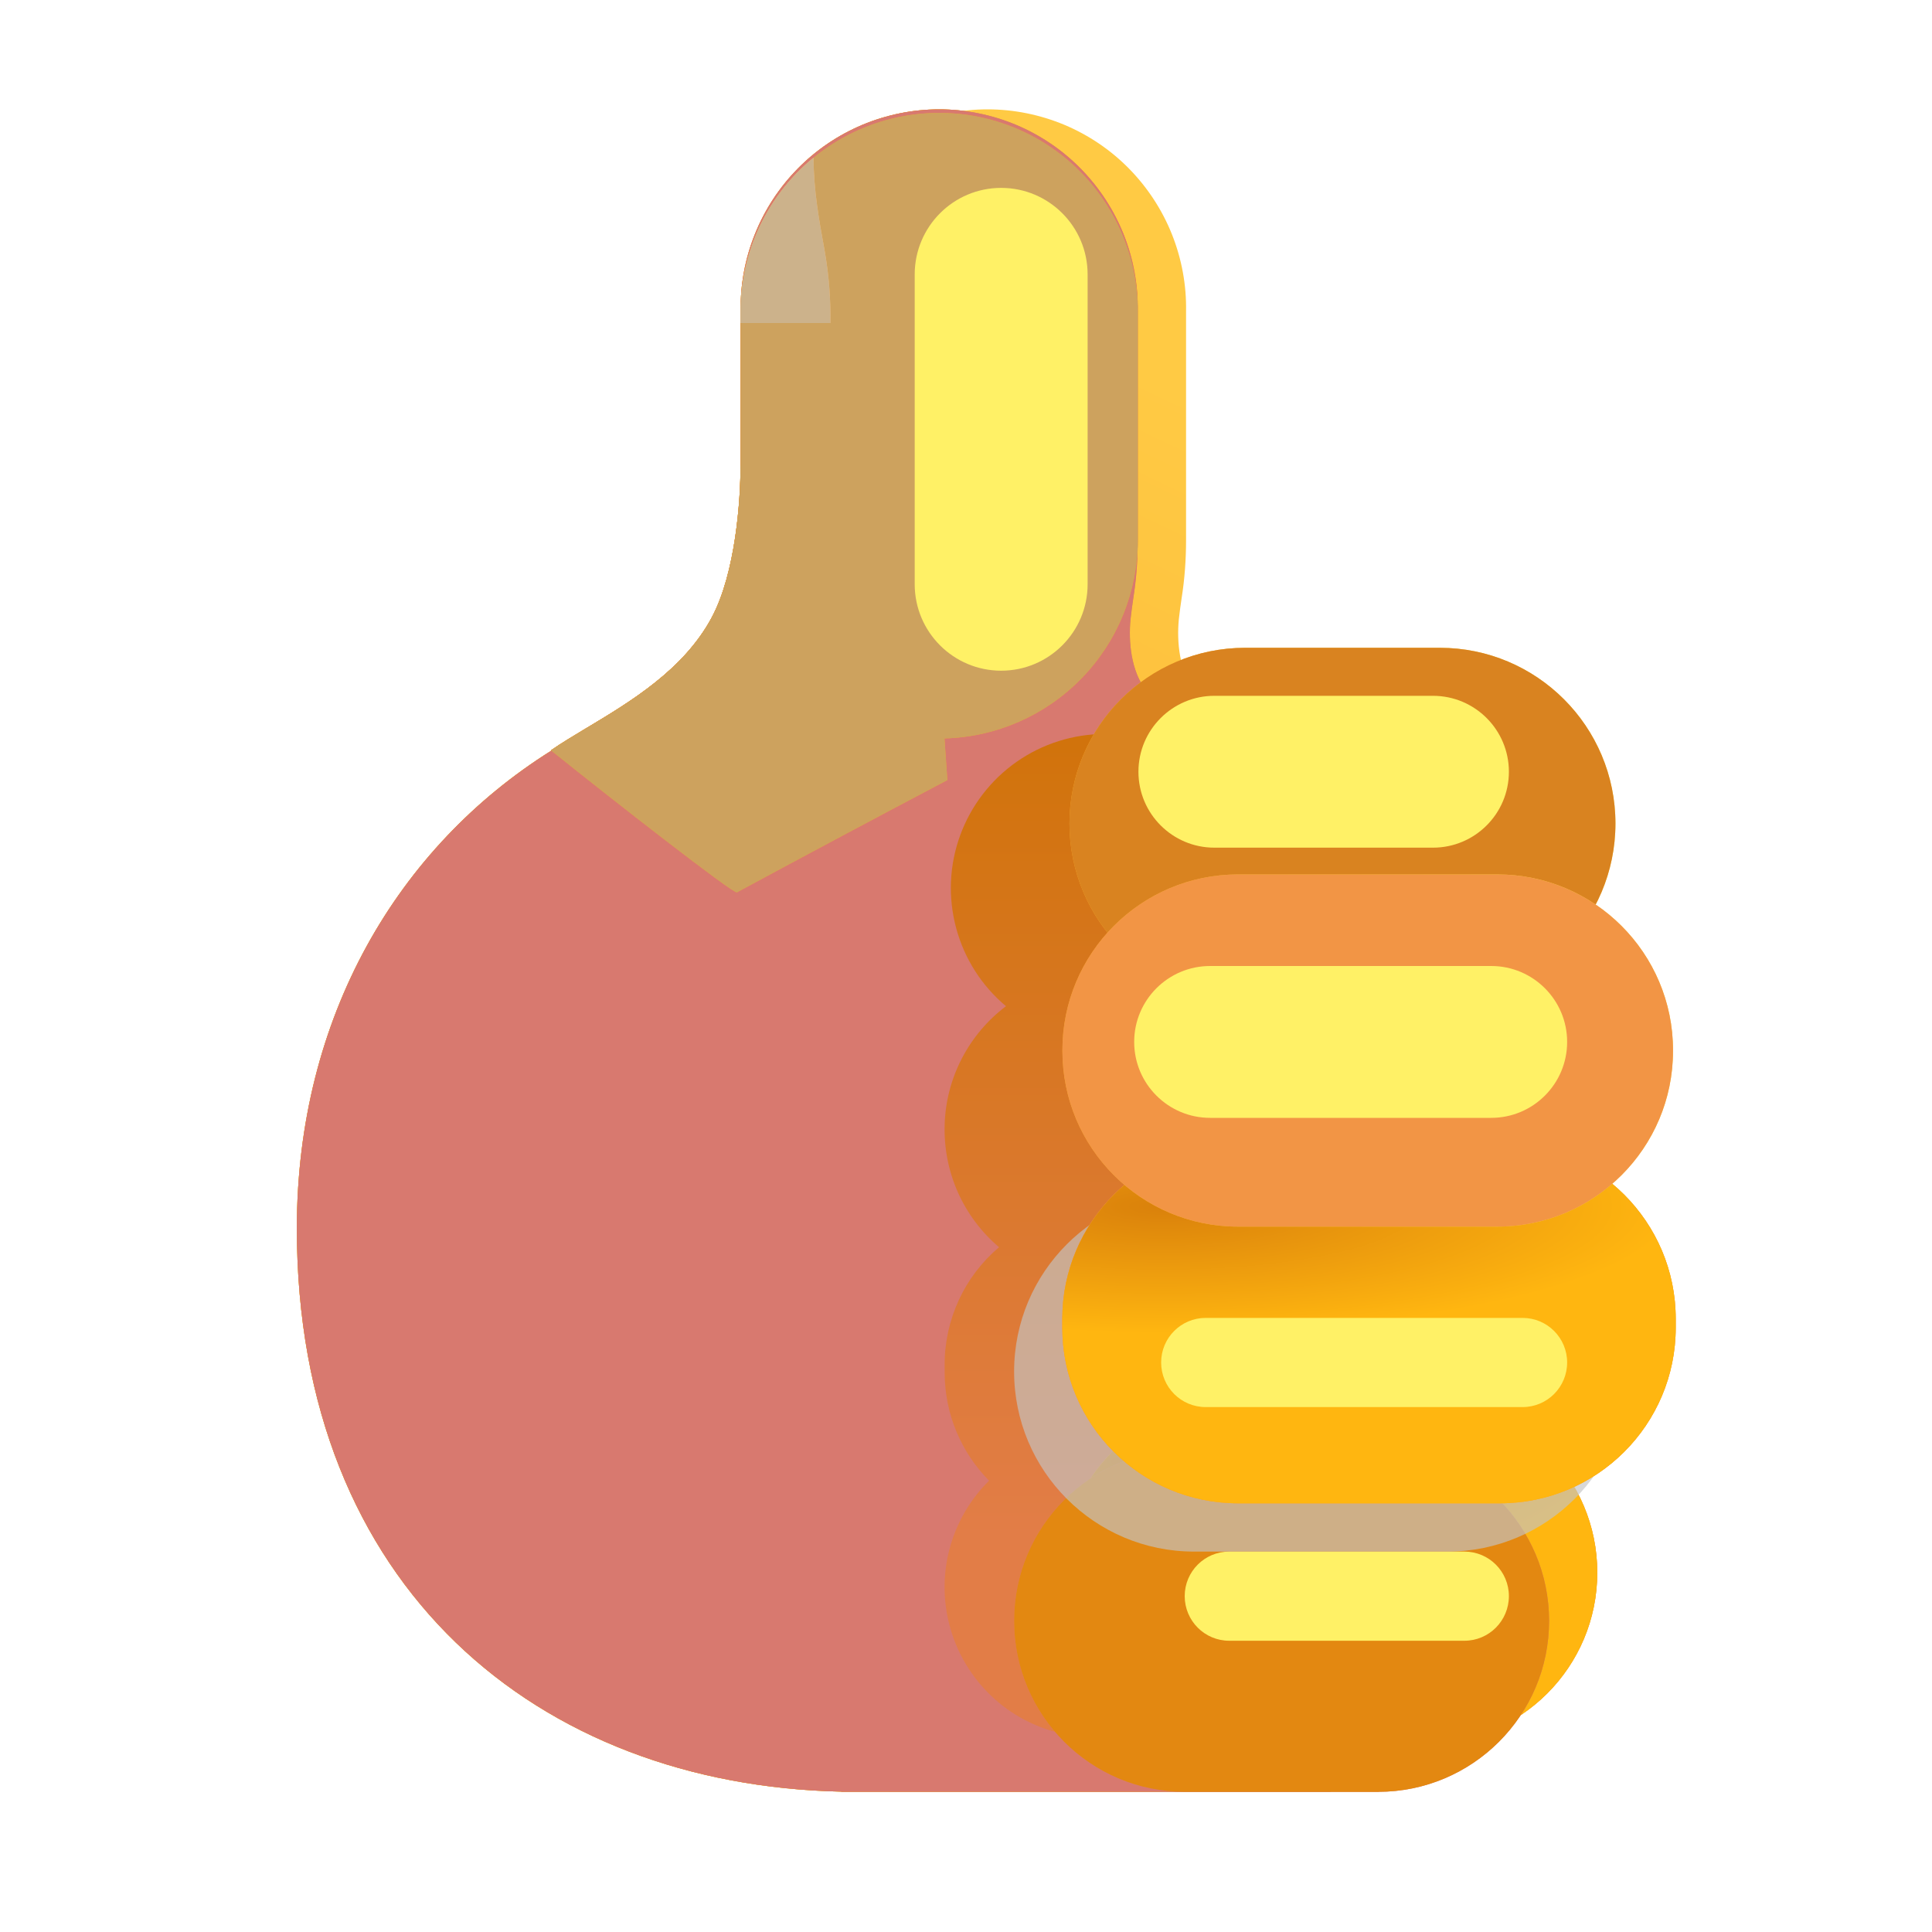 <svg width="20" height="20" viewBox="0 0 20 20" fill="none" xmlns="http://www.w3.org/2000/svg">
<g id="Thumbs up" clip-path="url(#clip0_318_9436)">
<g id="Group">
<g id="Group_2" filter="url(#filter0_d_318_9436)">
<path id="Vector" d="M7.667 3.224C7.663 2.951 7.712 2.68 7.814 2.426C7.915 2.173 8.065 1.942 8.257 1.747C8.448 1.552 8.676 1.398 8.928 1.292C9.18 1.187 9.45 1.132 9.723 1.132C9.996 1.132 10.266 1.187 10.518 1.292C10.77 1.398 10.998 1.552 11.189 1.747C11.38 1.942 11.531 2.173 11.632 2.426C11.733 2.68 11.783 2.951 11.778 3.224V5.589C11.778 5.791 11.764 5.992 11.732 6.193C11.721 6.266 11.711 6.34 11.703 6.413C11.681 6.644 11.708 6.947 11.866 7.151L11.489 7.513C12.447 8.004 13.25 8.749 13.811 9.667C14.371 10.586 14.667 11.641 14.665 12.717C14.666 13.316 14.575 13.911 14.395 14.482L13.772 18.549H8.709V18.547C5.582 18.48 3.073 16.441 3.073 12.716C3.073 10.527 4.121 8.765 5.707 7.771L5.703 7.768C5.811 7.693 5.939 7.616 6.075 7.534H6.076C6.526 7.264 7.076 6.934 7.366 6.396C7.617 5.929 7.666 5.171 7.666 4.819H7.667V3.224Z" fill="url(#paint0_linear_318_9436)"/>
</g>
<path id="Vector_2" d="M7.667 3.224C7.663 2.951 7.712 2.68 7.814 2.426C7.915 2.173 8.065 1.942 8.257 1.747C8.448 1.552 8.676 1.398 8.928 1.292C9.18 1.187 9.45 1.132 9.723 1.132C9.996 1.132 10.266 1.187 10.518 1.292C10.77 1.398 10.998 1.552 11.189 1.747C11.38 1.942 11.531 2.173 11.632 2.426C11.733 2.68 11.783 2.951 11.778 3.224V5.589C11.778 5.791 11.764 5.992 11.732 6.193C11.721 6.266 11.711 6.34 11.703 6.413C11.681 6.644 11.708 6.947 11.866 7.151L11.489 7.513C12.447 8.004 13.25 8.749 13.811 9.667C14.371 10.586 14.667 11.641 14.665 12.717C14.666 13.316 14.575 13.911 14.395 14.482L13.772 18.549H8.709V18.547C5.582 18.48 3.073 16.441 3.073 12.716C3.073 10.527 4.121 8.765 5.707 7.771L5.703 7.768C5.811 7.693 5.939 7.616 6.075 7.534H6.076C6.526 7.264 7.076 6.934 7.366 6.396C7.617 5.929 7.666 5.171 7.666 4.819H7.667V3.224Z" fill="url(#paint1_radial_318_9436)"/>
<path id="Vector_3" d="M7.667 3.224C7.663 2.951 7.712 2.68 7.814 2.426C7.915 2.173 8.065 1.942 8.257 1.747C8.448 1.552 8.676 1.398 8.928 1.292C9.18 1.187 9.45 1.132 9.723 1.132C9.996 1.132 10.266 1.187 10.518 1.292C10.77 1.398 10.998 1.552 11.189 1.747C11.38 1.942 11.531 2.173 11.632 2.426C11.733 2.68 11.783 2.951 11.778 3.224V5.589C11.778 5.791 11.764 5.992 11.732 6.193C11.721 6.266 11.711 6.34 11.703 6.413C11.681 6.644 11.708 6.947 11.866 7.151L11.489 7.513C12.447 8.004 13.25 8.749 13.811 9.667C14.371 10.586 14.667 11.641 14.665 12.717C14.666 13.316 14.575 13.911 14.395 14.482L13.772 18.549H8.709V18.547C5.582 18.48 3.073 16.441 3.073 12.716C3.073 10.527 4.121 8.765 5.707 7.771L5.703 7.768C5.811 7.693 5.939 7.616 6.075 7.534H6.076C6.526 7.264 7.076 6.934 7.366 6.396C7.617 5.929 7.666 5.171 7.666 4.819H7.667V3.224Z" fill="url(#paint2_radial_318_9436)"/>
<path id="Vector_4" d="M7.667 3.224C7.663 2.951 7.712 2.68 7.814 2.426C7.915 2.173 8.065 1.942 8.257 1.747C8.448 1.552 8.676 1.398 8.928 1.292C9.18 1.187 9.45 1.132 9.723 1.132C9.996 1.132 10.266 1.187 10.518 1.292C10.77 1.398 10.998 1.552 11.189 1.747C11.38 1.942 11.531 2.173 11.632 2.426C11.733 2.68 11.783 2.951 11.778 3.224V5.589C11.778 5.791 11.764 5.992 11.732 6.193C11.721 6.266 11.711 6.34 11.703 6.413C11.681 6.644 11.708 6.947 11.866 7.151L11.489 7.513C12.447 8.004 13.25 8.749 13.811 9.667C14.371 10.586 14.667 11.641 14.665 12.717C14.666 13.316 14.575 13.911 14.395 14.482L13.772 18.549H8.709V18.547C5.582 18.48 3.073 16.441 3.073 12.716C3.073 10.527 4.121 8.765 5.707 7.771L5.703 7.768C5.811 7.693 5.939 7.616 6.075 7.534H6.076C6.526 7.264 7.076 6.934 7.366 6.396C7.617 5.929 7.666 5.171 7.666 4.819H7.667V3.224Z" fill="url(#paint3_radial_318_9436)"/>
<path id="Vector_5" d="M7.667 3.224C7.663 2.951 7.712 2.68 7.814 2.426C7.915 2.173 8.065 1.942 8.257 1.747C8.448 1.552 8.676 1.398 8.928 1.292C9.18 1.187 9.45 1.132 9.723 1.132C9.996 1.132 10.266 1.187 10.518 1.292C10.77 1.398 10.998 1.552 11.189 1.747C11.38 1.942 11.531 2.173 11.632 2.426C11.733 2.68 11.783 2.951 11.778 3.224V5.589C11.778 5.791 11.764 5.992 11.732 6.193C11.721 6.266 11.711 6.34 11.703 6.413C11.681 6.644 11.708 6.947 11.866 7.151L11.489 7.513C12.447 8.004 13.25 8.749 13.811 9.667C14.371 10.586 14.667 11.641 14.665 12.717C14.666 13.316 14.575 13.911 14.395 14.482L13.772 18.549H8.709V18.547C5.582 18.48 3.073 16.441 3.073 12.716C3.073 10.527 4.121 8.765 5.707 7.771L5.703 7.768C5.811 7.693 5.939 7.616 6.075 7.534H6.076C6.526 7.264 7.076 6.934 7.366 6.396C7.617 5.929 7.666 5.171 7.666 4.819H7.667V3.224Z" fill="url(#paint4_linear_318_9436)"/>
<g id="Group_3" filter="url(#filter1_f_318_9436)">
<path id="Vector_6" d="M14.799 9.193C14.799 8.77 14.631 8.364 14.332 8.065C14.033 7.766 13.627 7.598 13.204 7.598H11.438C11.111 7.598 10.791 7.699 10.523 7.887C10.255 8.075 10.051 8.341 9.939 8.649C9.827 8.956 9.813 9.291 9.898 9.607C9.983 9.924 10.163 10.206 10.414 10.416C10.223 10.56 10.066 10.746 9.956 10.959C9.846 11.172 9.785 11.407 9.779 11.646C9.772 11.886 9.819 12.124 9.916 12.343C10.014 12.562 10.159 12.756 10.342 12.911C10.165 13.061 10.023 13.247 9.926 13.457C9.829 13.668 9.778 13.897 9.779 14.128V14.206C9.779 14.644 9.954 15.039 10.239 15.328C10.02 15.544 9.871 15.82 9.809 16.122C9.748 16.423 9.778 16.736 9.895 17.021C10.012 17.305 10.211 17.549 10.466 17.72C10.722 17.891 11.022 17.983 11.33 17.983H13.082C13.355 17.983 13.623 17.911 13.859 17.775C14.096 17.638 14.292 17.442 14.428 17.206C14.564 16.97 14.636 16.702 14.636 16.429C14.635 16.156 14.563 15.889 14.426 15.652C14.701 15.524 14.934 15.32 15.097 15.063C15.26 14.807 15.347 14.51 15.346 14.206V14.128C15.346 13.634 15.123 13.193 14.77 12.901C14.971 12.726 15.125 12.504 15.219 12.255C15.312 12.006 15.342 11.737 15.306 11.473C15.269 11.21 15.168 10.959 15.01 10.745C14.852 10.53 14.644 10.359 14.403 10.245C14.659 9.954 14.8 9.58 14.799 9.193Z" fill="url(#paint5_linear_318_9436)"/>
</g>
<g id="Group_4" filter="url(#filter2_d_318_9436)">
<path id="Vector_7" d="M14.404 10.344C15.409 10.344 16.223 9.53 16.223 8.525C16.223 7.521 15.409 6.706 14.404 6.706H12.39C11.386 6.706 10.571 7.521 10.571 8.525C10.571 9.53 11.386 10.344 12.39 10.344H14.404Z" fill="url(#paint6_linear_318_9436)"/>
<path id="Vector_8" d="M14.404 10.344C15.409 10.344 16.223 9.53 16.223 8.525C16.223 7.521 15.409 6.706 14.404 6.706H12.39C11.386 6.706 10.571 7.521 10.571 8.525C10.571 9.53 11.386 10.344 12.39 10.344H14.404Z" fill="url(#paint7_radial_318_9436)"/>
</g>
<g id="Group_5" filter="url(#filter3_d_318_9436)">
<path id="Vector_9" d="M14.265 18.549C15.243 18.549 16.035 17.757 16.035 16.779C16.035 15.802 15.243 15.009 14.265 15.009H12.267C11.29 15.009 10.497 15.802 10.497 16.779C10.497 17.757 11.29 18.549 12.267 18.549H14.265Z" fill="url(#paint8_linear_318_9436)"/>
<path id="Vector_10" d="M14.265 18.549C15.243 18.549 16.035 17.757 16.035 16.779C16.035 15.802 15.243 15.009 14.265 15.009H12.267C11.29 15.009 10.497 15.802 10.497 16.779C10.497 17.757 11.29 18.549 12.267 18.549H14.265Z" fill="url(#paint9_radial_318_9436)"/>
<path id="Vector_11" d="M14.265 18.549C15.243 18.549 16.035 17.757 16.035 16.779C16.035 15.802 15.243 15.009 14.265 15.009H12.267C11.29 15.009 10.497 15.802 10.497 16.779C10.497 17.757 11.29 18.549 12.267 18.549H14.265Z" fill="url(#paint10_radial_318_9436)"/>
</g>
<path id="Vector_12" d="M14.266 18.549C15.243 18.549 16.036 17.757 16.036 16.779C16.036 15.802 15.243 15.009 14.266 15.009H12.268C11.29 15.009 10.498 15.802 10.498 16.779C10.498 17.757 11.29 18.549 12.268 18.549H14.266Z" fill="url(#paint11_linear_318_9436)"/>
<path id="Vector_13" d="M14.266 18.549C15.243 18.549 16.036 17.757 16.036 16.779C16.036 15.802 15.243 15.009 14.266 15.009H12.268C11.29 15.009 10.498 15.802 10.498 16.779C10.498 17.757 11.29 18.549 12.268 18.549H14.266Z" fill="url(#paint12_radial_318_9436)"/>
<g id="Group_6" filter="url(#filter4_f_318_9436)">
<path id="Vector_14" d="M15.159 16.062H12.725C12.47 16.062 12.264 16.268 12.264 16.523C12.264 16.778 12.47 16.985 12.725 16.985H15.159C15.414 16.985 15.62 16.778 15.62 16.523C15.62 16.268 15.414 16.062 15.159 16.062Z" fill="url(#paint13_linear_318_9436)"/>
</g>
<path id="Vector_15" d="M14.983 16.062C16.012 16.062 16.847 15.227 16.847 14.198C16.847 13.169 16.012 12.335 14.983 12.335H12.361C11.332 12.335 10.498 13.169 10.498 14.198C10.498 15.227 11.332 16.062 12.361 16.062H14.983Z" fill="#C4C4C4" fill-opacity="0.66"/>
<g id="Group_7" filter="url(#filter5_d_318_9436)">
<path id="Vector_16" d="M16.847 14.243V14.153C16.847 13.149 16.032 12.335 15.028 12.335H12.316C11.312 12.335 10.497 13.149 10.497 14.153V14.243C10.497 15.248 11.312 16.062 12.316 16.062H15.028C16.032 16.062 16.847 15.248 16.847 14.243Z" fill="url(#paint14_linear_318_9436)"/>
<path id="Vector_17" d="M16.847 14.243V14.153C16.847 13.149 16.032 12.335 15.028 12.335H12.316C11.312 12.335 10.497 13.149 10.497 14.153V14.243C10.497 15.248 11.312 16.062 12.316 16.062H15.028C16.032 16.062 16.847 15.248 16.847 14.243Z" fill="url(#paint15_radial_318_9436)"/>
<path id="Vector_18" d="M16.847 14.243V14.153C16.847 13.149 16.032 12.335 15.028 12.335H12.316C11.312 12.335 10.497 13.149 10.497 14.153V14.243C10.497 15.248 11.312 16.062 12.316 16.062H15.028C16.032 16.062 16.847 15.248 16.847 14.243Z" fill="url(#paint16_radial_318_9436)"/>
</g>
<g id="Group_8" filter="url(#filter6_f_318_9436)">
<path id="Vector_19" d="M15.762 13.643H12.481C12.226 13.643 12.02 13.85 12.02 14.104C12.02 14.359 12.226 14.566 12.481 14.566H15.762C16.017 14.566 16.223 14.359 16.223 14.104C16.223 13.85 16.017 13.643 15.762 13.643Z" fill="url(#paint17_linear_318_9436)"/>
</g>
<g id="Group_9" filter="url(#filter7_d_318_9436)">
<path id="Vector_20" d="M16.819 11.379V11.371C16.819 10.367 16.004 9.552 15 9.552H12.316C11.312 9.552 10.498 10.367 10.498 11.371V11.379C10.498 12.384 11.312 13.198 12.316 13.198H15C16.004 13.198 16.819 12.384 16.819 11.379Z" fill="url(#paint18_linear_318_9436)"/>
<path id="Vector_21" d="M16.819 11.379V11.371C16.819 10.367 16.004 9.552 15 9.552H12.316C11.312 9.552 10.498 10.367 10.498 11.371V11.379C10.498 12.384 11.312 13.198 12.316 13.198H15C16.004 13.198 16.819 12.384 16.819 11.379Z" fill="url(#paint19_radial_318_9436)"/>
</g>
<path id="Vector_22" d="M9.723 1.169C9.178 1.169 8.655 1.385 8.27 1.771C7.884 2.156 7.668 2.679 7.668 3.224V4.819L7.666 4.819C7.666 5.17 7.617 5.929 7.366 6.396C7.076 6.935 6.526 7.264 6.076 7.534C5.939 7.616 5.811 7.692 5.703 7.767C6.325 8.266 7.598 9.261 7.629 9.237C8.353 8.846 9.079 8.459 9.807 8.075L9.777 7.644C10.312 7.63 10.821 7.407 11.195 7.023C11.569 6.639 11.778 6.125 11.778 5.589V3.224C11.778 2.679 11.561 2.156 11.176 1.771C10.79 1.385 10.268 1.169 9.723 1.169Z" fill="url(#paint20_radial_318_9436)"/>
<path id="Vector_23" d="M9.723 1.169C9.178 1.169 8.655 1.385 8.27 1.771C7.884 2.156 7.668 2.679 7.668 3.224V4.819L7.666 4.819C7.666 5.17 7.617 5.929 7.366 6.396C7.076 6.935 6.526 7.264 6.076 7.534C5.939 7.616 5.811 7.692 5.703 7.767C6.325 8.266 7.598 9.261 7.629 9.237C8.353 8.846 9.079 8.459 9.807 8.075L9.777 7.644C10.312 7.63 10.821 7.407 11.195 7.023C11.569 6.639 11.778 6.125 11.778 5.589V3.224C11.778 2.679 11.561 2.156 11.176 1.771C10.79 1.385 10.268 1.169 9.723 1.169Z" fill="url(#paint21_radial_318_9436)"/>
<path id="Vector_24" d="M8.422 1.632C8.186 1.824 7.996 2.067 7.865 2.343C7.735 2.618 7.667 2.919 7.667 3.224V3.344H8.596C8.6 3.103 8.582 2.863 8.542 2.626L8.532 2.569C8.481 2.289 8.422 1.969 8.422 1.632Z" fill="#FFBF71"/>
<path id="Vector_25" d="M8.422 1.632C8.186 1.824 7.996 2.067 7.865 2.343C7.735 2.618 7.667 2.919 7.667 3.224V3.344H8.596C8.6 3.103 8.582 2.863 8.542 2.626L8.532 2.569C8.481 2.289 8.422 1.969 8.422 1.632Z" fill="url(#paint22_radial_318_9436)"/>
<g id="Group_10" filter="url(#filter8_f_318_9436)">
<path id="Vector_26" d="M14.834 7.203H12.571C12.137 7.203 11.785 7.555 11.785 7.989C11.785 8.423 12.137 8.775 12.571 8.775H14.834C15.268 8.775 15.62 8.423 15.62 7.989C15.62 7.555 15.268 7.203 14.834 7.203Z" fill="url(#paint23_linear_318_9436)"/>
</g>
<g id="Group_11" filter="url(#filter9_f_318_9436)">
<path id="Vector_27" d="M15.437 10H12.527C12.093 10 11.741 10.352 11.741 10.786C11.741 11.22 12.093 11.572 12.527 11.572H15.437C15.871 11.572 16.223 11.22 16.223 10.786C16.223 10.352 15.871 10 15.437 10Z" fill="url(#paint24_linear_318_9436)"/>
</g>
<g id="Group_12" filter="url(#filter10_f_318_9436)">
<path id="Vector_28" d="M11.259 2.841C11.259 2.346 10.858 1.945 10.364 1.945C9.87 1.945 9.469 2.346 9.469 2.841V6.048C9.469 6.542 9.87 6.943 10.364 6.943C10.858 6.943 11.259 6.542 11.259 6.048V2.841Z" fill="url(#paint25_linear_318_9436)"/>
</g>
</g>
</g>
<defs>
<filter id="filter0_d_318_9436" x="1.573" y="-0.868" width="15.592" height="21.417" filterUnits="userSpaceOnUse" color-interpolation-filters="sRGB">
<feFlood flood-opacity="0" result="BackgroundImageFix"/>
<feColorMatrix in="SourceAlpha" type="matrix" values="0 0 0 0 0 0 0 0 0 0 0 0 0 0 0 0 0 0 127 0" result="hardAlpha"/>
<feOffset dx="0.5"/>
<feGaussianBlur stdDeviation="1"/>
<feComposite in2="hardAlpha" operator="out"/>
<feColorMatrix type="matrix" values="0 0 0 0 0.847 0 0 0 0 0.459 0 0 0 0 0.361 0 0 0 1 0"/>
<feBlend mode="normal" in2="BackgroundImageFix" result="effect1_dropShadow_318_9436"/>
<feBlend mode="normal" in="SourceGraphic" in2="effect1_dropShadow_318_9436" result="shape"/>
</filter>
<filter id="filter1_f_318_9436" x="7.778" y="5.598" width="9.568" height="14.384" filterUnits="userSpaceOnUse" color-interpolation-filters="sRGB">
<feFlood flood-opacity="0" result="BackgroundImageFix"/>
<feBlend mode="normal" in="SourceGraphic" in2="BackgroundImageFix" result="shape"/>
<feGaussianBlur stdDeviation="1" result="effect1_foregroundBlur_318_9436"/>
</filter>
<filter id="filter2_d_318_9436" x="9.571" y="5.206" width="8.652" height="6.637" filterUnits="userSpaceOnUse" color-interpolation-filters="sRGB">
<feFlood flood-opacity="0" result="BackgroundImageFix"/>
<feColorMatrix in="SourceAlpha" type="matrix" values="0 0 0 0 0 0 0 0 0 0 0 0 0 0 0 0 0 0 127 0" result="hardAlpha"/>
<feOffset dx="0.5"/>
<feGaussianBlur stdDeviation="0.75"/>
<feComposite in2="hardAlpha" operator="out"/>
<feColorMatrix type="matrix" values="0 0 0 0 0.878 0 0 0 0 0.541 0 0 0 0 0.063 0 0 0 1 0"/>
<feBlend mode="normal" in2="BackgroundImageFix" result="effect1_dropShadow_318_9436"/>
<feBlend mode="normal" in="SourceGraphic" in2="effect1_dropShadow_318_9436" result="shape"/>
</filter>
<filter id="filter3_d_318_9436" x="9.497" y="13.009" width="8.538" height="6.54" filterUnits="userSpaceOnUse" color-interpolation-filters="sRGB">
<feFlood flood-opacity="0" result="BackgroundImageFix"/>
<feColorMatrix in="SourceAlpha" type="matrix" values="0 0 0 0 0 0 0 0 0 0 0 0 0 0 0 0 0 0 127 0" result="hardAlpha"/>
<feOffset dx="0.5" dy="-0.5"/>
<feGaussianBlur stdDeviation="0.75"/>
<feComposite in2="hardAlpha" operator="out"/>
<feColorMatrix type="matrix" values="0 0 0 0 0.941 0 0 0 0 0.643 0 0 0 0 0.216 0 0 0 1 0"/>
<feBlend mode="normal" in2="BackgroundImageFix" result="effect1_dropShadow_318_9436"/>
<feBlend mode="normal" in="SourceGraphic" in2="effect1_dropShadow_318_9436" result="shape"/>
</filter>
<filter id="filter4_f_318_9436" x="11.014" y="14.812" width="5.856" height="3.423" filterUnits="userSpaceOnUse" color-interpolation-filters="sRGB">
<feFlood flood-opacity="0" result="BackgroundImageFix"/>
<feBlend mode="normal" in="SourceGraphic" in2="BackgroundImageFix" result="shape"/>
<feGaussianBlur stdDeviation="0.625" result="effect1_foregroundBlur_318_9436"/>
</filter>
<filter id="filter5_d_318_9436" x="9.497" y="10.335" width="9.349" height="6.728" filterUnits="userSpaceOnUse" color-interpolation-filters="sRGB">
<feFlood flood-opacity="0" result="BackgroundImageFix"/>
<feColorMatrix in="SourceAlpha" type="matrix" values="0 0 0 0 0 0 0 0 0 0 0 0 0 0 0 0 0 0 127 0" result="hardAlpha"/>
<feOffset dx="0.5" dy="-0.5"/>
<feGaussianBlur stdDeviation="0.75"/>
<feComposite in2="hardAlpha" operator="out"/>
<feColorMatrix type="matrix" values="0 0 0 0 0.941 0 0 0 0 0.643 0 0 0 0 0.216 0 0 0 1 0"/>
<feBlend mode="normal" in2="BackgroundImageFix" result="effect1_dropShadow_318_9436"/>
<feBlend mode="normal" in="SourceGraphic" in2="effect1_dropShadow_318_9436" result="shape"/>
</filter>
<filter id="filter6_f_318_9436" x="10.77" y="12.393" width="6.703" height="3.423" filterUnits="userSpaceOnUse" color-interpolation-filters="sRGB">
<feFlood flood-opacity="0" result="BackgroundImageFix"/>
<feBlend mode="normal" in="SourceGraphic" in2="BackgroundImageFix" result="shape"/>
<feGaussianBlur stdDeviation="0.625" result="effect1_foregroundBlur_318_9436"/>
</filter>
<filter id="filter7_d_318_9436" x="9.497" y="7.552" width="9.321" height="6.646" filterUnits="userSpaceOnUse" color-interpolation-filters="sRGB">
<feFlood flood-opacity="0" result="BackgroundImageFix"/>
<feColorMatrix in="SourceAlpha" type="matrix" values="0 0 0 0 0 0 0 0 0 0 0 0 0 0 0 0 0 0 127 0" result="hardAlpha"/>
<feOffset dx="0.5" dy="-0.5"/>
<feGaussianBlur stdDeviation="0.75"/>
<feComposite in2="hardAlpha" operator="out"/>
<feColorMatrix type="matrix" values="0 0 0 0 0.941 0 0 0 0 0.643 0 0 0 0 0.216 0 0 0 1 0"/>
<feBlend mode="normal" in2="BackgroundImageFix" result="effect1_dropShadow_318_9436"/>
<feBlend mode="normal" in="SourceGraphic" in2="effect1_dropShadow_318_9436" result="shape"/>
</filter>
<filter id="filter8_f_318_9436" x="10.535" y="5.953" width="6.335" height="4.073" filterUnits="userSpaceOnUse" color-interpolation-filters="sRGB">
<feFlood flood-opacity="0" result="BackgroundImageFix"/>
<feBlend mode="normal" in="SourceGraphic" in2="BackgroundImageFix" result="shape"/>
<feGaussianBlur stdDeviation="0.625" result="effect1_foregroundBlur_318_9436"/>
</filter>
<filter id="filter9_f_318_9436" x="10.491" y="8.75" width="6.983" height="4.073" filterUnits="userSpaceOnUse" color-interpolation-filters="sRGB">
<feFlood flood-opacity="0" result="BackgroundImageFix"/>
<feBlend mode="normal" in="SourceGraphic" in2="BackgroundImageFix" result="shape"/>
<feGaussianBlur stdDeviation="0.625" result="effect1_foregroundBlur_318_9436"/>
</filter>
<filter id="filter10_f_318_9436" x="8.219" y="0.695" width="4.291" height="7.498" filterUnits="userSpaceOnUse" color-interpolation-filters="sRGB">
<feFlood flood-opacity="0" result="BackgroundImageFix"/>
<feBlend mode="normal" in="SourceGraphic" in2="BackgroundImageFix" result="shape"/>
<feGaussianBlur stdDeviation="0.625" result="effect1_foregroundBlur_318_9436"/>
</filter>
<linearGradient id="paint0_linear_318_9436" x1="12.034" y1="4.149" x2="5.744" y2="17.392" gradientUnits="userSpaceOnUse">
<stop stop-color="#FFCA44"/>
<stop offset="1" stop-color="#F8A528"/>
</linearGradient>
<radialGradient id="paint1_radial_318_9436" cx="0" cy="0" r="1" gradientUnits="userSpaceOnUse" gradientTransform="translate(12.775 3.028) rotate(141.116) scale(3.135 9.252)">
<stop stop-color="#FFE34C"/>
<stop offset="1" stop-color="#FFE34C" stopOpacity="0"/>
</radialGradient>
<radialGradient id="paint2_radial_318_9436" cx="0" cy="0" r="1" gradientUnits="userSpaceOnUse" gradientTransform="translate(7.068 9.859) rotate(125.191) scale(4.644 3.364)">
<stop stop-color="#FFCA2E"/>
<stop offset="1" stop-color="#FFCA2E" stopOpacity="0"/>
</radialGradient>
<radialGradient id="paint3_radial_318_9436" cx="0" cy="0" r="1" gradientUnits="userSpaceOnUse" gradientTransform="translate(12.106 11.332) rotate(146.743) scale(10.119 17.709)">
<stop offset="0.681" stop-color="#E18E3F" stopOpacity="0"/>
<stop offset="1" stop-color="#E18E3F"/>
</radialGradient>
<linearGradient id="paint4_linear_318_9436" x1="8.869" y1="15.976" x2="8.869" y2="19.164" gradientUnits="userSpaceOnUse">
<stop stop-color="#D8796F" stopOpacity="0"/>
<stop offset="1" stop-color="#D8796F"/>
</linearGradient>
<linearGradient id="paint5_linear_318_9436" x1="12.562" y1="7.598" x2="12.562" y2="15.903" gradientUnits="userSpaceOnUse">
<stop stop-color="#D1730B"/>
<stop offset="1" stop-color="#E27D47"/>
</linearGradient>
<linearGradient id="paint6_linear_318_9436" x1="16.223" y1="8.525" x2="10.571" y2="8.525" gradientUnits="userSpaceOnUse">
<stop stop-color="#FFDB44"/>
<stop offset="1" stop-color="#F9A928"/>
</linearGradient>
<radialGradient id="paint7_radial_318_9436" cx="0" cy="0" r="1" gradientUnits="userSpaceOnUse" gradientTransform="translate(11.49 10.137) rotate(-142.633) scale(1.451 0.971)">
<stop stop-color="#D98320"/>
<stop offset="1" stop-color="#D98320" stopOpacity="0"/>
</radialGradient>
<linearGradient id="paint8_linear_318_9436" x1="15.55" y1="16.779" x2="10.497" y2="16.779" gradientUnits="userSpaceOnUse">
<stop stop-color="#FFDB44"/>
<stop offset="1" stop-color="#F9A928"/>
</linearGradient>
<radialGradient id="paint9_radial_318_9436" cx="0" cy="0" r="1" gradientUnits="userSpaceOnUse" gradientTransform="translate(11.619 18.549) scale(4.571 1.739)">
<stop stop-color="#F29545"/>
<stop offset="1" stop-color="#F29545" stopOpacity="0"/>
</radialGradient>
<radialGradient id="paint10_radial_318_9436" cx="0" cy="0" r="1" gradientUnits="userSpaceOnUse" gradientTransform="translate(11.4 15.63) scale(4.636 1.244)">
<stop stop-color="#DA810B"/>
<stop offset="1" stop-color="#FFB610" stopOpacity="0"/>
</radialGradient>
<linearGradient id="paint11_linear_318_9436" x1="13.266" y1="18.914" x2="13.266" y2="17.769" gradientUnits="userSpaceOnUse">
<stop stop-color="#DC7C6A"/>
<stop offset="1" stop-color="#DC7C6A" stopOpacity="0"/>
</linearGradient>
<radialGradient id="paint12_radial_318_9436" cx="0" cy="0" r="1" gradientUnits="userSpaceOnUse" gradientTransform="translate(9.764 16.779) scale(3.502 5.264)">
<stop stop-color="#E38811"/>
<stop offset="1" stop-color="#E38811" stopOpacity="0"/>
</radialGradient>
<linearGradient id="paint13_linear_318_9436" x1="15.446" y1="16.314" x2="11.828" y2="16.314" gradientUnits="userSpaceOnUse">
<stop stop-color="#FFF166"/>
<stop offset="1" stop-color="#FFF166" stopOpacity="0"/>
</linearGradient>
<linearGradient id="paint14_linear_318_9436" x1="16.291" y1="14.198" x2="10.497" y2="14.198" gradientUnits="userSpaceOnUse">
<stop stop-color="#FFDB44"/>
<stop offset="1" stop-color="#F9A928"/>
</linearGradient>
<radialGradient id="paint15_radial_318_9436" cx="0" cy="0" r="1" gradientUnits="userSpaceOnUse" gradientTransform="translate(11.784 16.062) scale(5.241 1.831)">
<stop stop-color="#F29545"/>
<stop offset="1" stop-color="#F29545" stopOpacity="0"/>
</radialGradient>
<radialGradient id="paint16_radial_318_9436" cx="0" cy="0" r="1" gradientUnits="userSpaceOnUse" gradientTransform="translate(11.532 12.989) scale(5.315 1.31)">
<stop stop-color="#DA810B"/>
<stop offset="1" stop-color="#FFB610" stopOpacity="0"/>
</radialGradient>
<linearGradient id="paint17_linear_318_9436" x1="16.004" y1="13.896" x2="11.474" y2="13.896" gradientUnits="userSpaceOnUse">
<stop stop-color="#FFF166"/>
<stop offset="1" stop-color="#FFF166" stopOpacity="0"/>
</linearGradient>
<linearGradient id="paint18_linear_318_9436" x1="16.819" y1="11.376" x2="10.498" y2="11.376" gradientUnits="userSpaceOnUse">
<stop stop-color="#FFDB44"/>
<stop offset="1" stop-color="#F9A928"/>
</linearGradient>
<radialGradient id="paint19_radial_318_9436" cx="0" cy="0" r="1" gradientUnits="userSpaceOnUse" gradientTransform="translate(11.805 12.758) scale(3.438 1.53)">
<stop stop-color="#F29545"/>
<stop offset="1" stop-color="#F29545" stopOpacity="0"/>
</radialGradient>
<radialGradient id="paint20_radial_318_9436" cx="0" cy="0" r="1" gradientUnits="userSpaceOnUse" gradientTransform="translate(7.836 3.027) rotate(90) scale(3.975 1.476)">
<stop stop-color="#F3A52A"/>
<stop offset="1" stop-color="#F3A52A" stopOpacity="0"/>
</radialGradient>
<radialGradient id="paint21_radial_318_9436" cx="0" cy="0" r="1" gradientUnits="userSpaceOnUse" gradientTransform="translate(6.675 5.645) rotate(42.998) scale(1.991 3.013)">
<stop stop-color="#CDA25E"/>
<stop offset="1" stop-color="#CDA25E" stopOpacity="0"/>
</radialGradient>
<radialGradient id="paint22_radial_318_9436" cx="0" cy="0" r="1" gradientUnits="userSpaceOnUse" gradientTransform="translate(8.742 2.782) rotate(-168.366) scale(1.025 2.237)">
<stop offset="0.55" stop-color="#CCB28B" stopOpacity="0"/>
<stop offset="1" stop-color="#CCB28B"/>
</radialGradient>
<linearGradient id="paint23_linear_318_9436" x1="15.421" y1="7.634" x2="11.287" y2="7.634" gradientUnits="userSpaceOnUse">
<stop stop-color="#FFF166"/>
<stop offset="1" stop-color="#FFF166" stopOpacity="0"/>
</linearGradient>
<linearGradient id="paint24_linear_318_9436" x1="15.99" y1="10.431" x2="11.158" y2="10.431" gradientUnits="userSpaceOnUse">
<stop stop-color="#FFF166"/>
<stop offset="1" stop-color="#FFF166" stopOpacity="0"/>
</linearGradient>
<linearGradient id="paint25_linear_318_9436" x1="11.167" y1="3.316" x2="9.236" y2="3.316" gradientUnits="userSpaceOnUse">
<stop stop-color="#FFF166"/>
<stop offset="1" stop-color="#FFF166" stopOpacity="0"/>
</linearGradient>
<clipPath id="clip0_318_9436">
<rect width="20" height="20" fill="white"/>
</clipPath>
</defs>
</svg>
